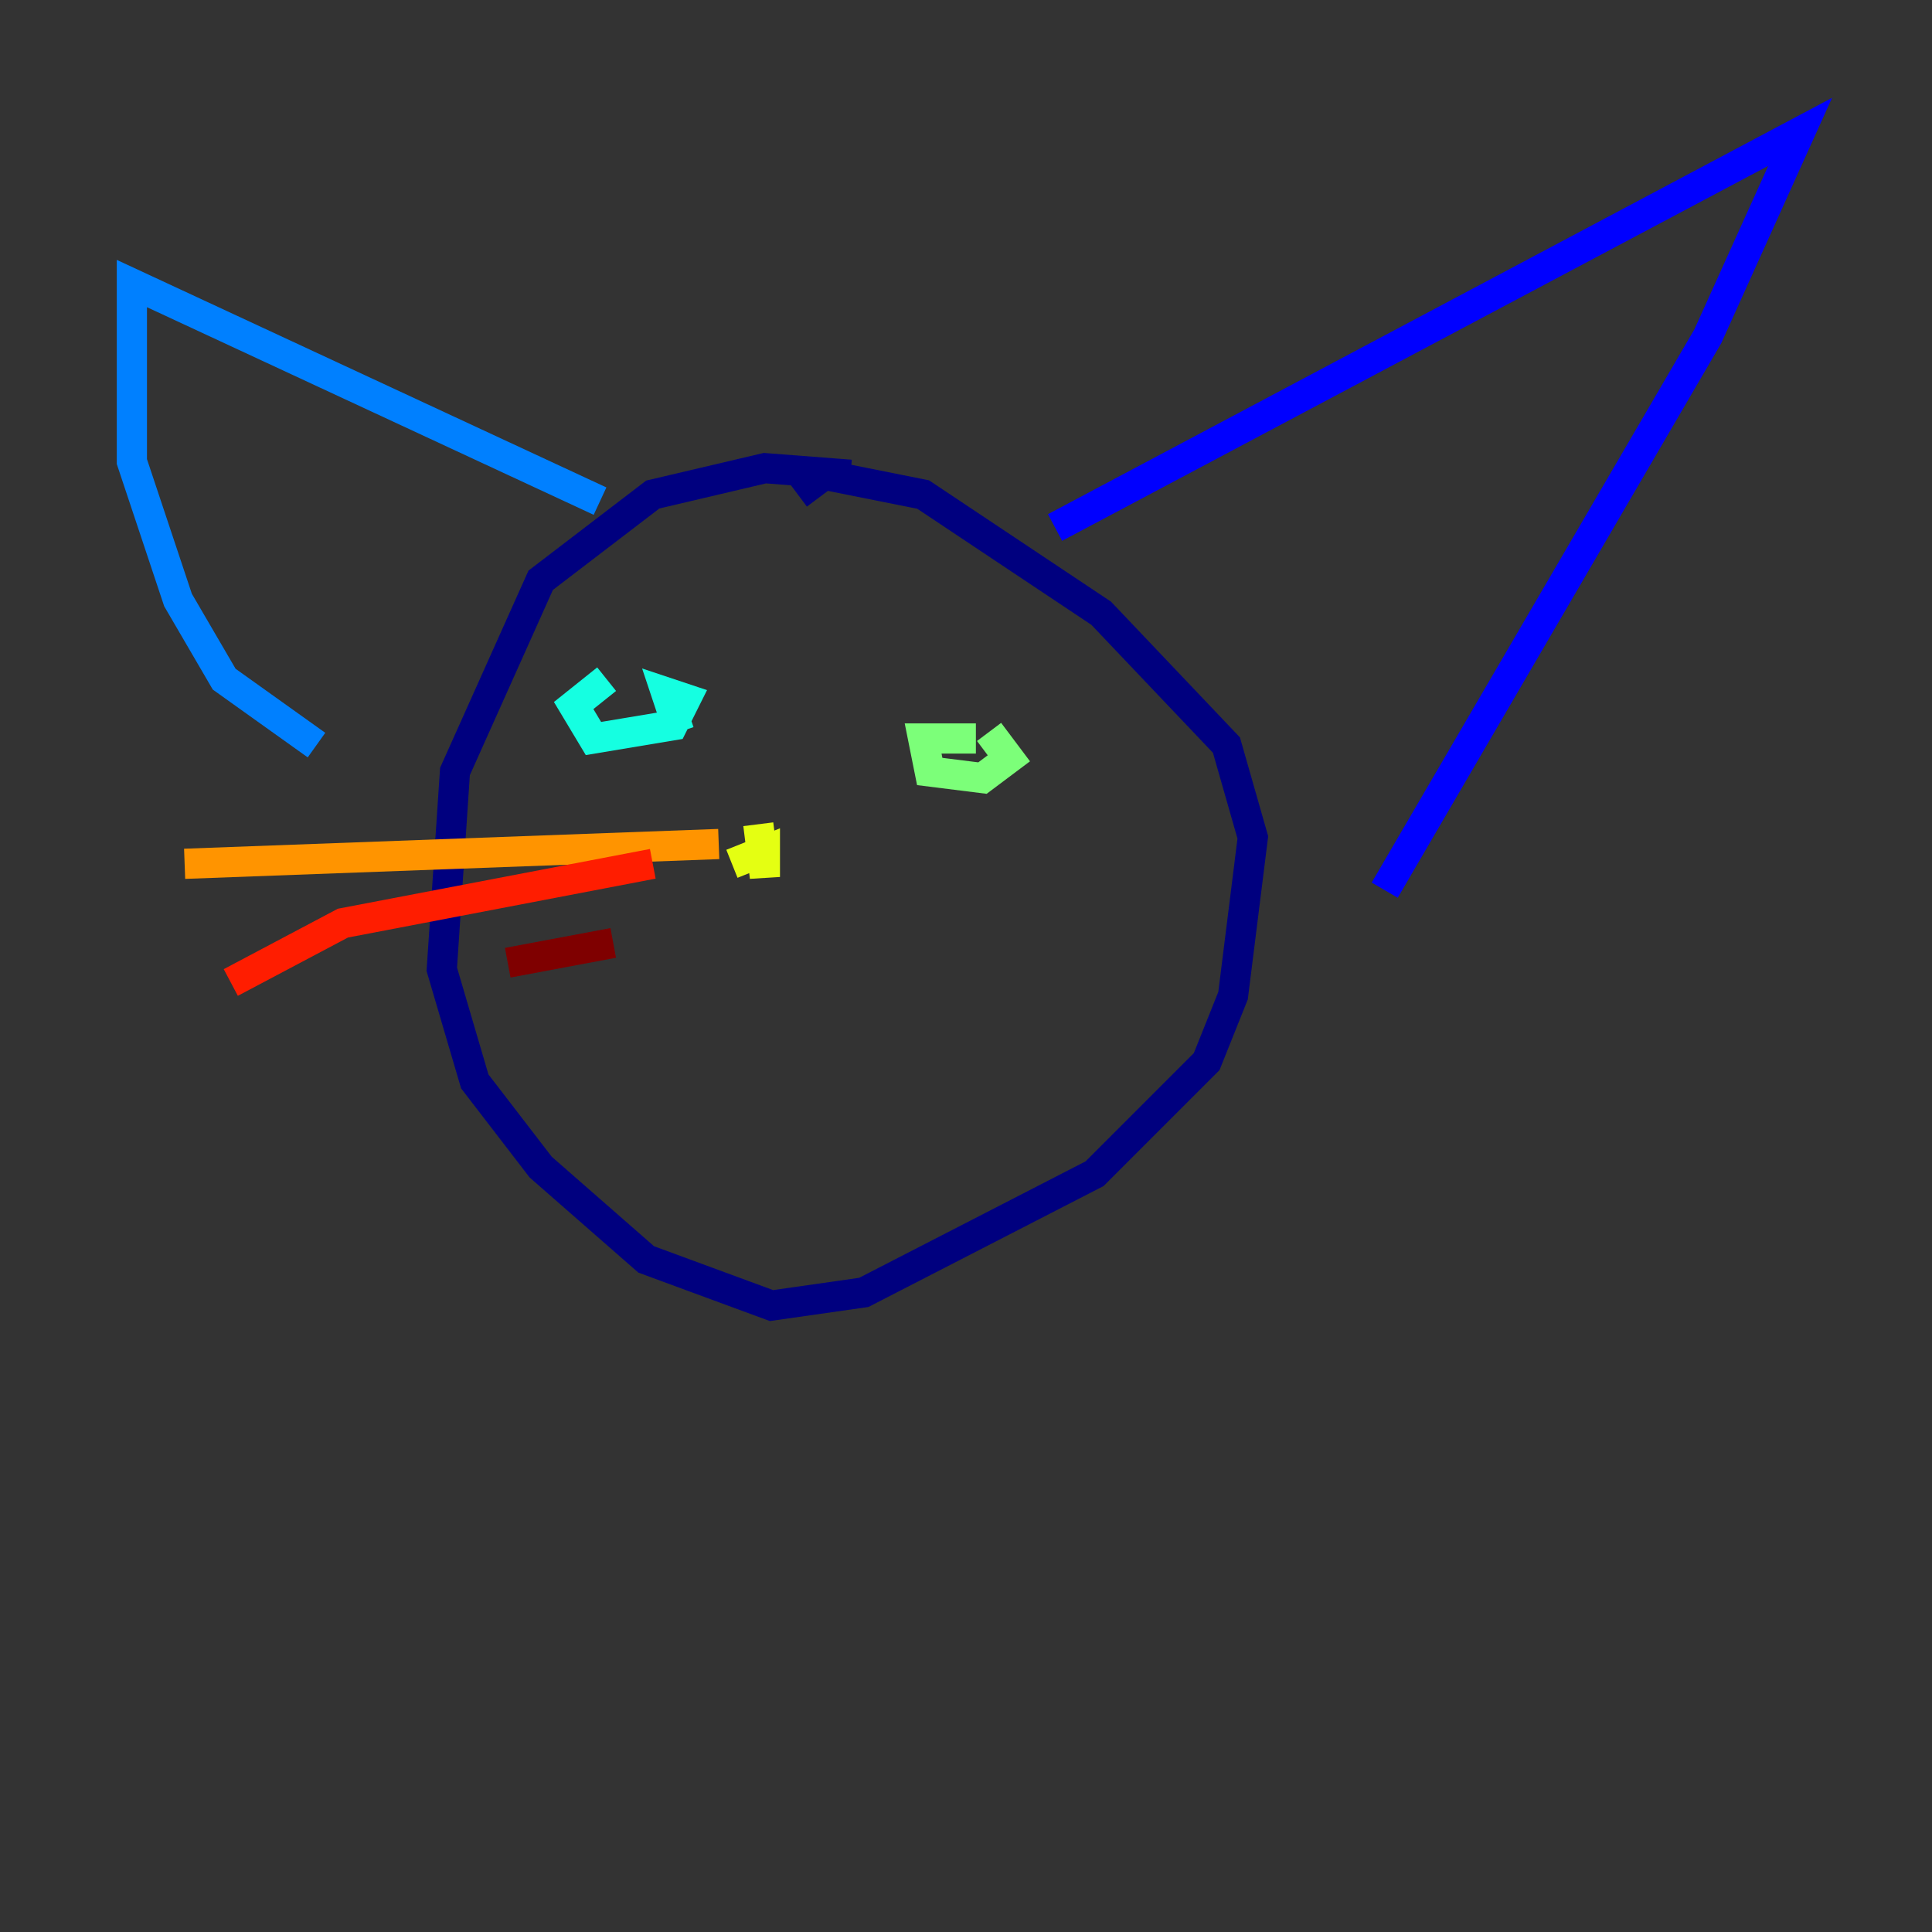 <?xml version="1.0" encoding="utf-8" ?>
<svg baseProfile="tiny" height="128" version="1.2" viewBox="0,0,128,128" width="128" xmlns="http://www.w3.org/2000/svg" xmlns:ev="http://www.w3.org/2001/xml-events" xmlns:xlink="http://www.w3.org/1999/xlink"><rect x="0" y="0" width="128" height="128" fill="#333333" stroke="none"/><defs /><polyline fill="none" points="56.355,31.454 50.676,31.017 43.249,32.764 35.822,38.444 30.143,51.113 29.27,64.218 31.454,71.645 35.822,77.324 42.812,83.44 51.113,86.498 57.229,85.625 72.519,77.761 79.945,70.335 81.693,65.966 83.003,55.481 81.256,49.365 72.956,40.628 61.16,32.764 54.608,31.454 52.86,32.764" stroke="#00007f" stroke-width="2" /><polyline fill="none" points="69.898,34.949 119.263,8.737 113.147,22.28 91.741,58.976" stroke="#0000ff" stroke-width="2" /><polyline fill="none" points="39.754,33.201 8.737,18.785 8.737,30.58 11.795,39.754 14.853,44.997 20.969,49.365" stroke="#0080ff" stroke-width="2" /><polyline fill="none" points="40.191,44.997 38.007,46.744 39.317,48.928 44.56,48.055 45.433,46.307 44.123,45.87 44.997,48.492" stroke="#15ffe1" stroke-width="2" /><polyline fill="none" points="64.655,48.928 61.16,48.928 61.597,51.113 65.092,51.55 66.84,50.239 65.529,48.492" stroke="#7cff79" stroke-width="2" /><polyline fill="none" points="50.239,54.608 50.676,58.102 50.676,56.355 48.492,57.229" stroke="#e4ff12" stroke-width="2" /><polyline fill="none" points="47.618,55.918 12.232,57.229" stroke="#ff9400" stroke-width="2" /><polyline fill="none" points="43.249,57.229 22.717,61.16 15.29,65.092" stroke="#ff1d00" stroke-width="2" /><polyline fill="none" points="40.628,62.471 33.638,63.782" stroke="#7f0000" stroke-width="2" /></svg>